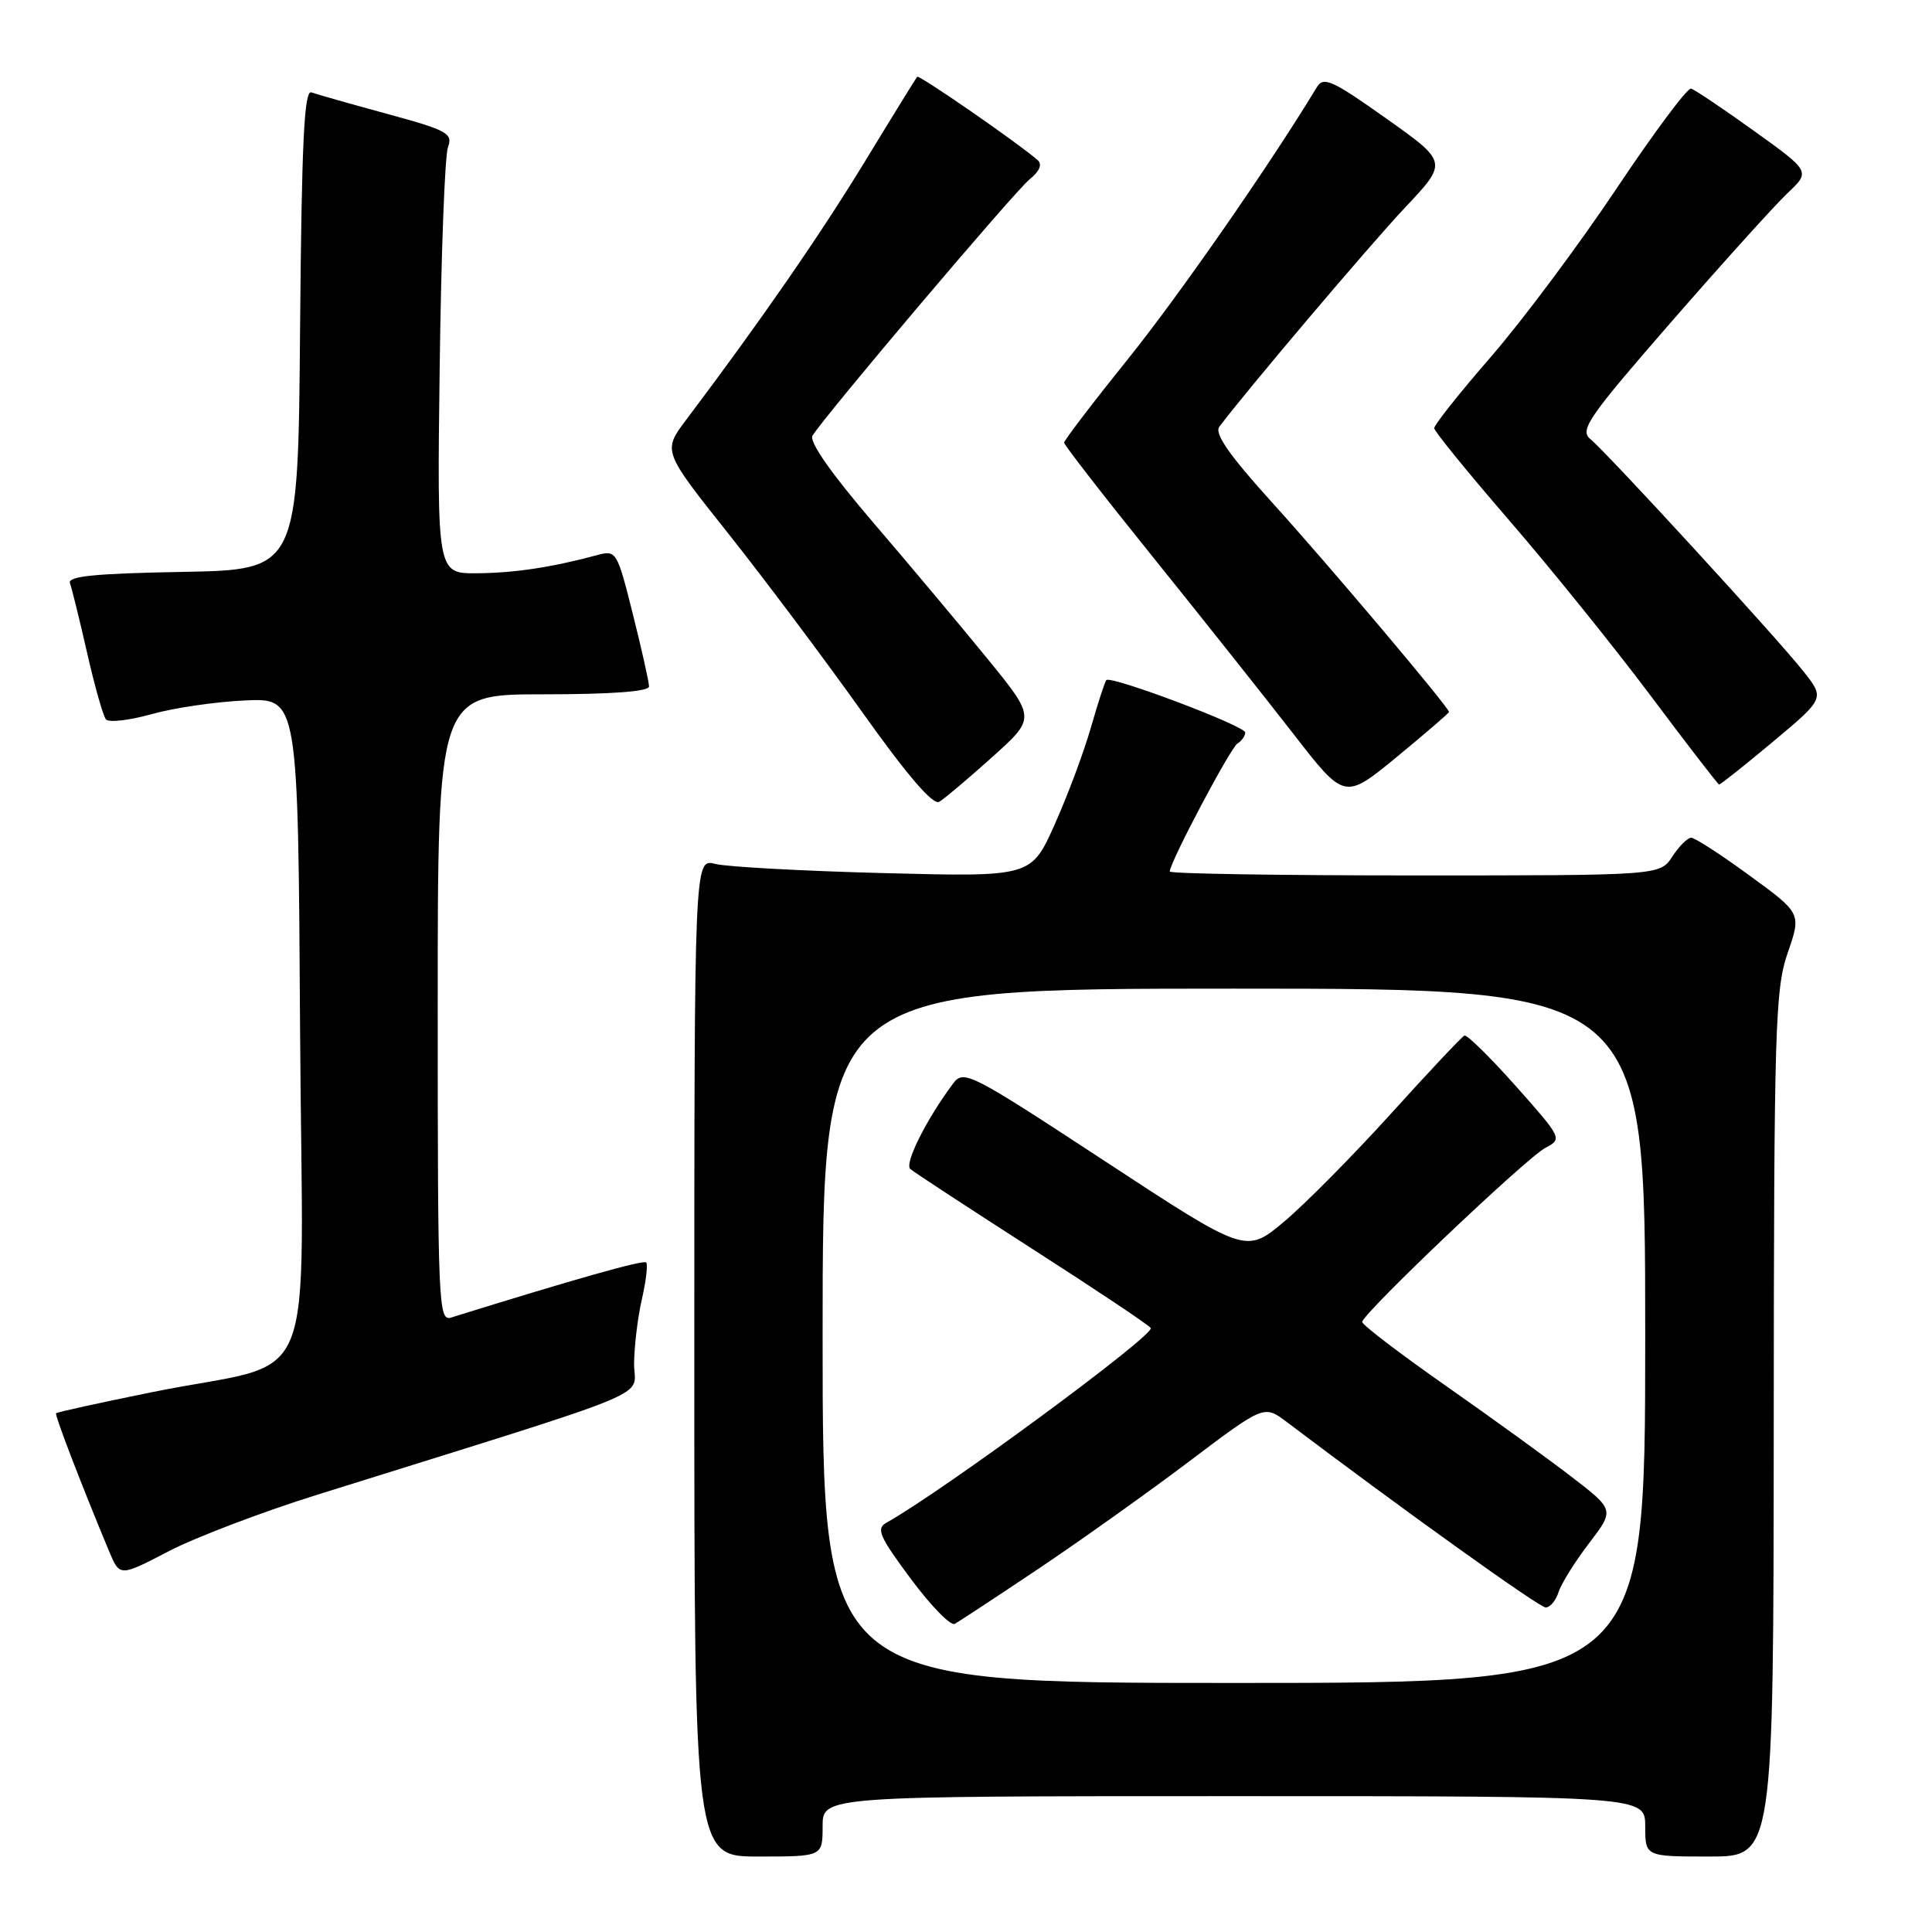 <?xml version="1.0" encoding="UTF-8" standalone="no"?>
<!DOCTYPE svg PUBLIC "-//W3C//DTD SVG 1.1//EN" "http://www.w3.org/Graphics/SVG/1.1/DTD/svg11.dtd" >
<svg xmlns="http://www.w3.org/2000/svg" xmlns:xlink="http://www.w3.org/1999/xlink" version="1.1" viewBox="0 0 256 256">
 <g >
 <path fill="currentColor"
d=" M 109.00 242.00 C 109.00 238.00 109.00 238.00 163.50 238.00 C 218.00 238.00 218.00 238.00 218.00 242.00 C 218.00 246.00 218.00 246.00 226.50 246.00 C 235.00 246.00 235.00 246.00 235.03 188.75 C 235.06 136.14 235.21 131.08 236.88 126.26 C 238.69 121.02 238.69 121.02 231.82 116.01 C 228.05 113.25 224.57 111.00 224.09 111.00 C 223.62 111.00 222.49 112.12 221.59 113.50 C 219.95 116.00 219.95 116.00 187.48 116.00 C 169.61 116.00 155.00 115.77 155.00 115.48 C 155.00 114.28 163.03 99.10 163.97 98.52 C 164.54 98.17 165.00 97.51 165.00 97.06 C 165.00 96.19 147.17 89.47 146.59 90.12 C 146.40 90.33 145.48 93.16 144.55 96.40 C 143.62 99.65 141.46 105.43 139.75 109.25 C 136.64 116.20 136.64 116.20 117.07 115.69 C 106.31 115.41 96.26 114.86 94.75 114.47 C 92.00 113.77 92.00 113.77 92.00 179.88 C 92.00 246.00 92.00 246.00 100.50 246.00 C 109.00 246.00 109.00 246.00 109.00 242.00 Z  M 42.10 198.04 C 88.39 183.56 84.00 185.38 84.02 180.70 C 84.04 178.39 84.50 174.53 85.06 172.12 C 85.61 169.71 85.86 167.53 85.62 167.28 C 85.25 166.91 76.04 169.52 59.75 174.59 C 58.10 175.10 58.00 172.70 58.00 133.57 C 58.00 92.00 58.00 92.00 72.00 92.00 C 80.99 92.00 86.00 91.63 86.00 90.96 C 86.00 90.39 85.04 86.09 83.86 81.39 C 81.76 73.02 81.67 72.87 79.11 73.56 C 73.14 75.17 68.20 75.92 63.20 75.96 C 57.91 76.00 57.91 76.00 58.26 48.75 C 58.45 33.76 58.94 20.60 59.36 19.50 C 60.03 17.68 59.28 17.26 51.30 15.09 C 46.46 13.77 41.94 12.49 41.26 12.24 C 40.30 11.90 39.97 18.88 39.76 43.65 C 39.50 75.50 39.50 75.50 24.15 75.78 C 12.56 75.99 8.92 76.35 9.27 77.28 C 9.52 77.95 10.54 82.10 11.54 86.50 C 12.54 90.90 13.66 94.87 14.04 95.32 C 14.42 95.77 17.16 95.45 20.12 94.62 C 23.08 93.79 28.65 92.98 32.50 92.81 C 39.50 92.50 39.50 92.50 39.76 136.21 C 40.06 186.35 42.71 179.87 19.99 184.50 C 13.20 185.88 7.55 187.12 7.43 187.26 C 7.22 187.48 10.88 196.98 14.46 205.56 C 15.87 208.92 15.87 208.92 22.29 205.58 C 25.82 203.73 34.74 200.34 42.10 198.04 Z  M 131.47 100.32 C 137.24 95.14 137.24 95.14 130.87 87.32 C 127.37 83.02 120.54 74.88 115.70 69.23 C 110.14 62.74 107.18 58.51 107.66 57.73 C 109.33 55.02 134.42 25.39 136.39 23.80 C 137.74 22.71 138.14 21.79 137.50 21.22 C 135.04 19.05 121.79 9.88 121.53 10.17 C 121.38 10.35 118.23 15.44 114.55 21.49 C 108.63 31.19 100.80 42.52 90.92 55.63 C 87.81 59.76 87.81 59.76 96.45 70.63 C 101.20 76.61 109.17 87.23 114.16 94.24 C 120.24 102.78 123.63 106.73 124.46 106.24 C 125.15 105.83 128.30 103.17 131.47 100.32 Z  M 192.00 94.34 C 192.00 93.74 176.05 74.84 168.63 66.66 C 162.93 60.37 160.89 57.46 161.56 56.56 C 164.92 52.04 181.46 32.51 186.17 27.51 C 191.85 21.49 191.85 21.49 183.67 15.69 C 176.54 10.63 175.37 10.10 174.50 11.54 C 168.19 21.95 156.20 39.20 149.43 47.61 C 144.79 53.38 141.00 58.35 141.00 58.65 C 141.00 58.96 146.31 65.80 152.80 73.85 C 159.29 81.91 167.65 92.44 171.38 97.24 C 178.16 105.99 178.16 105.99 185.08 100.30 C 188.89 97.16 192.00 94.48 192.00 94.34 Z  M 234.94 98.27 C 241.80 92.53 241.80 92.53 238.94 88.93 C 235.45 84.51 212.97 60.01 210.72 58.17 C 209.28 56.99 210.47 55.27 221.44 42.67 C 228.23 34.88 235.16 27.20 236.84 25.61 C 239.90 22.72 239.90 22.72 232.42 17.35 C 228.31 14.40 224.55 11.87 224.07 11.74 C 223.60 11.61 219.15 17.57 214.19 25.00 C 209.23 32.42 201.76 42.43 197.59 47.24 C 193.41 52.05 190.02 56.32 190.04 56.74 C 190.06 57.16 194.55 62.67 200.02 69.00 C 205.49 75.33 213.91 85.77 218.73 92.20 C 223.55 98.64 227.63 103.93 227.79 103.95 C 227.95 103.98 231.17 101.42 234.94 98.27 Z  M 109.00 177.00 C 109.00 131.00 109.00 131.00 163.50 131.00 C 218.00 131.00 218.00 131.00 218.00 177.00 C 218.00 223.00 218.00 223.00 163.50 223.00 C 109.00 223.00 109.00 223.00 109.00 177.00 Z  M 137.50 207.94 C 143.00 204.25 152.00 197.85 157.50 193.70 C 167.50 186.15 167.50 186.15 170.50 188.42 C 186.08 200.19 203.97 213.00 204.81 213.00 C 205.39 213.00 206.15 212.09 206.51 210.98 C 206.86 209.87 208.67 206.96 210.54 204.51 C 213.94 200.07 213.94 200.07 208.22 195.67 C 205.07 193.25 197.55 187.80 191.50 183.57 C 185.45 179.33 180.50 175.55 180.50 175.17 C 180.50 174.09 202.23 153.44 204.78 152.09 C 207.03 150.91 206.98 150.81 200.86 143.92 C 197.45 140.09 194.38 137.07 194.04 137.22 C 193.70 137.38 189.30 142.04 184.28 147.60 C 179.25 153.15 172.88 159.59 170.12 161.90 C 165.09 166.11 165.09 166.11 146.42 153.87 C 128.55 142.15 127.69 141.71 126.30 143.56 C 122.77 148.28 119.80 154.20 120.62 154.90 C 121.10 155.32 128.38 160.08 136.78 165.48 C 145.18 170.87 152.25 175.59 152.48 175.97 C 153.05 176.88 124.99 197.55 117.47 201.76 C 116.06 202.54 116.50 203.57 120.67 209.18 C 123.33 212.76 125.95 215.46 126.50 215.17 C 127.05 214.88 132.00 211.62 137.50 207.94 Z "/>
</g>
</svg>